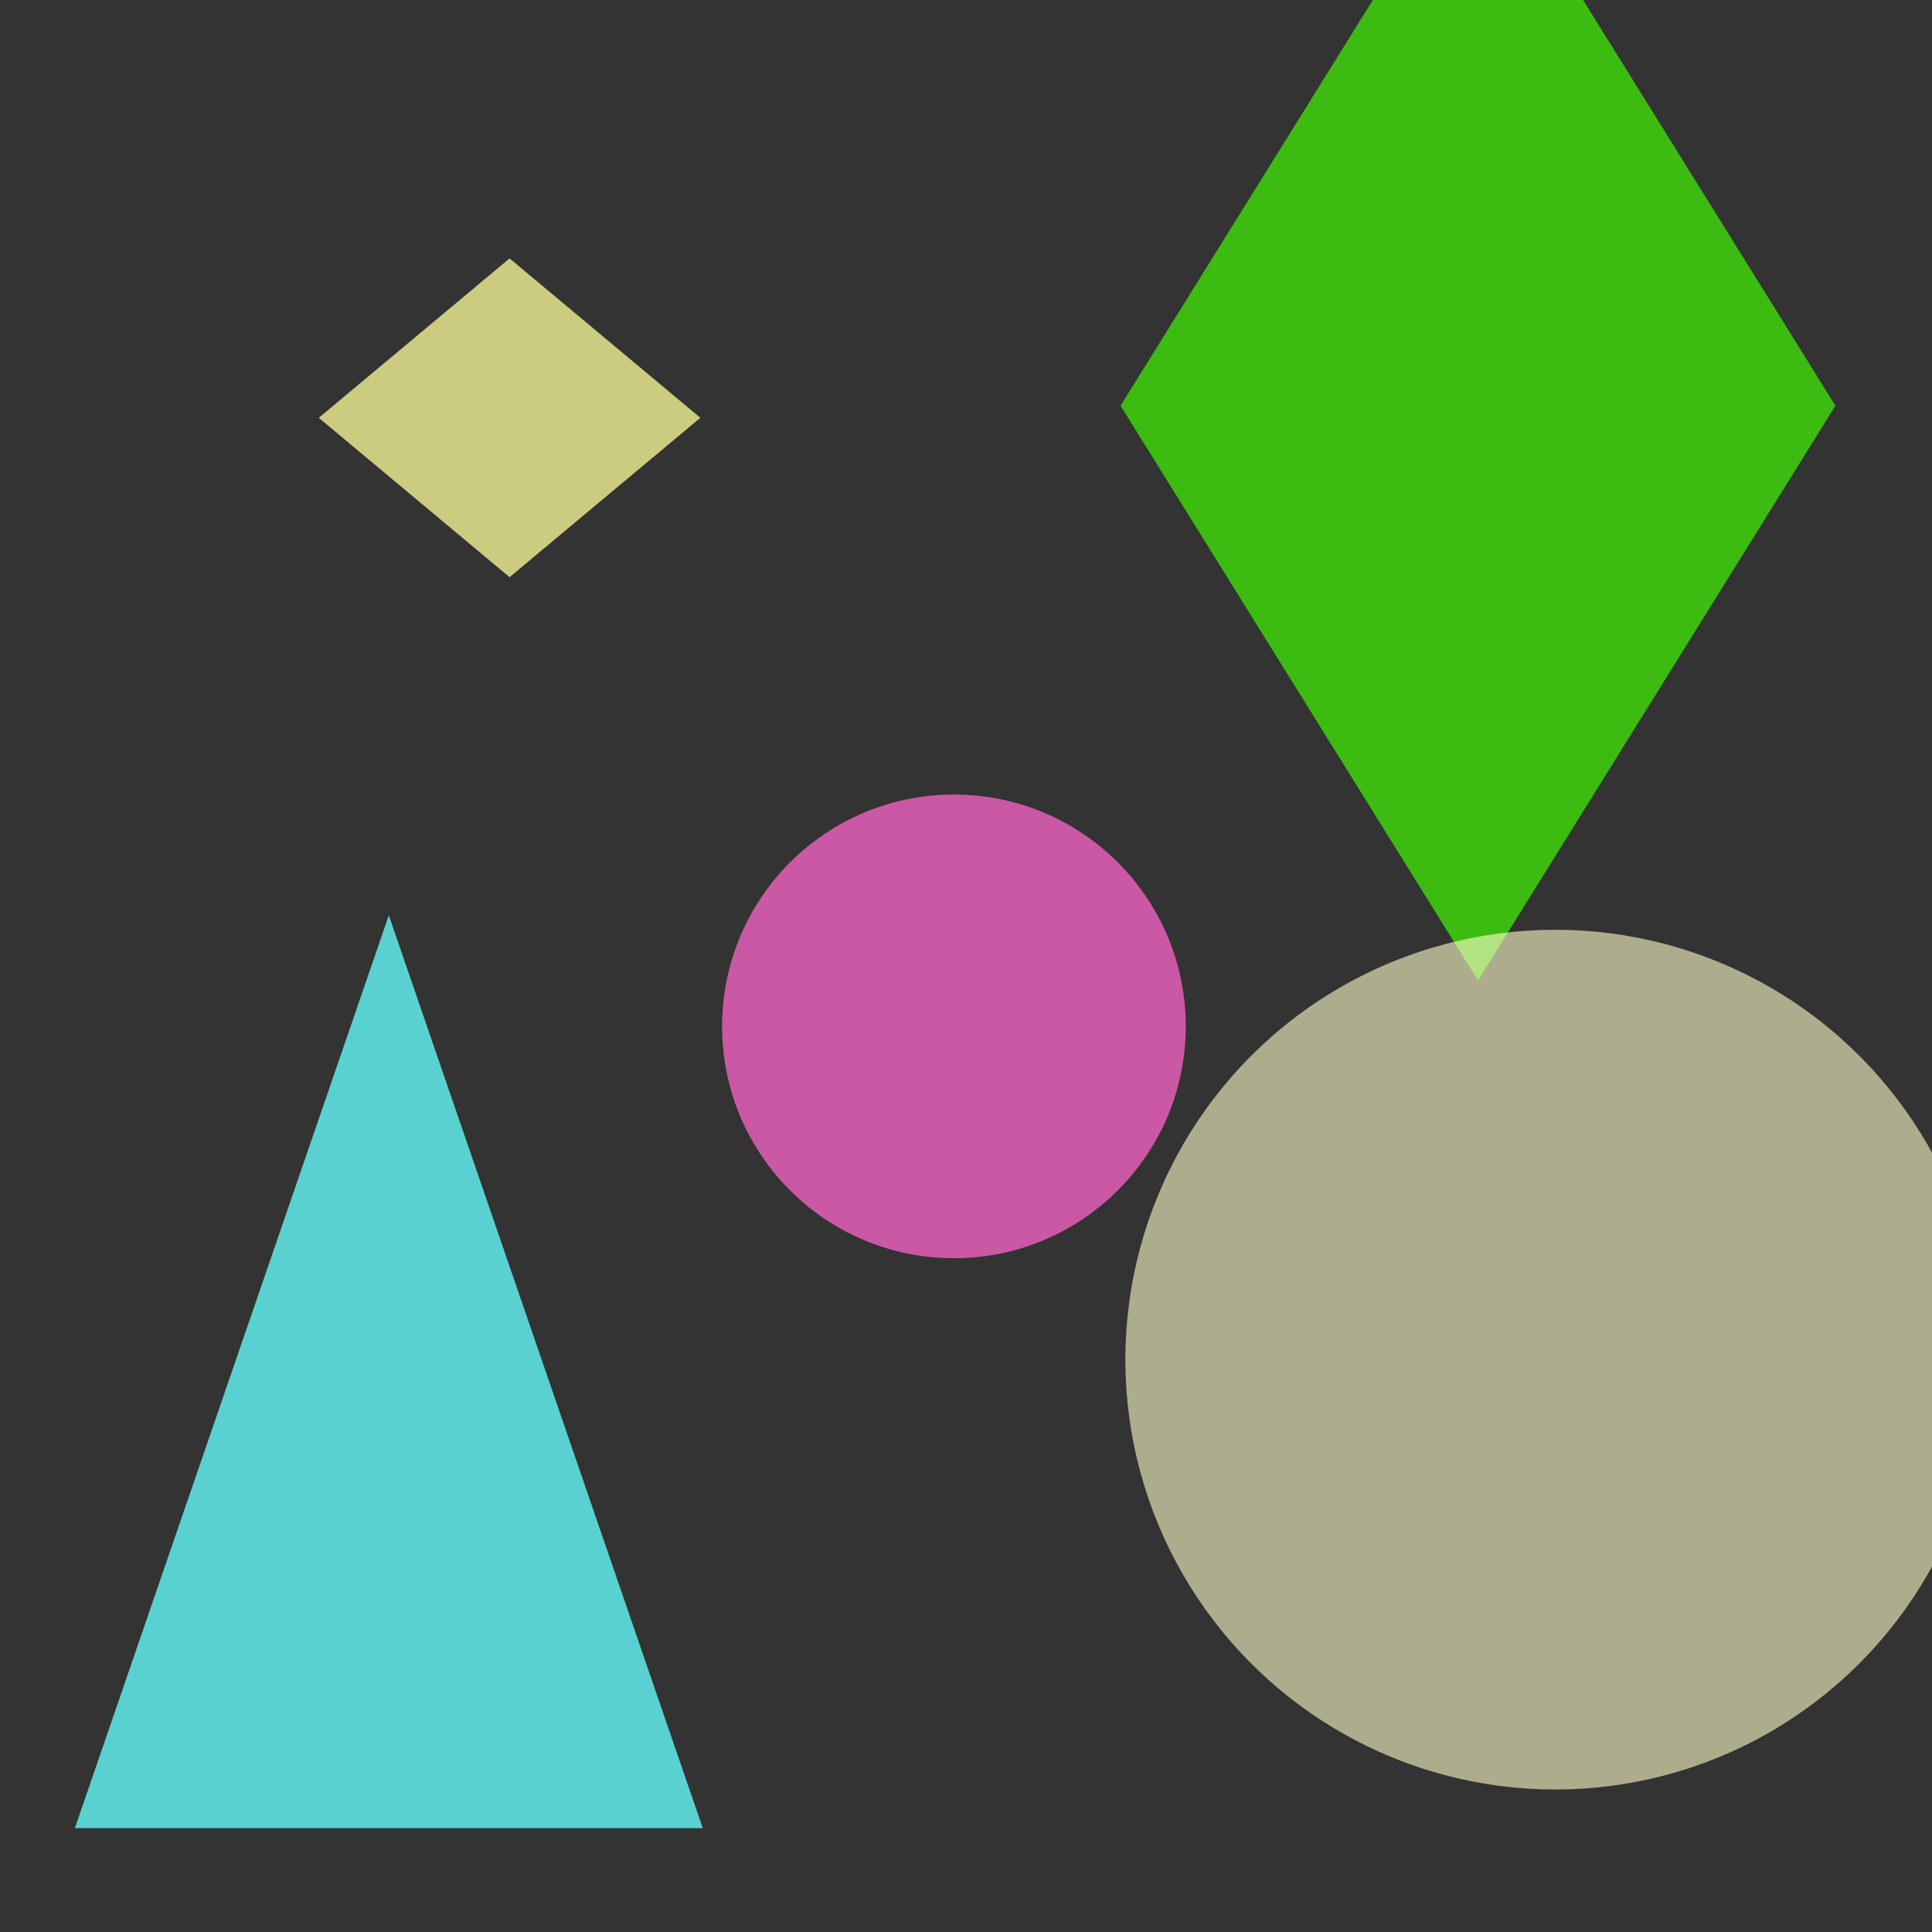 <?xml version="1.0" encoding="utf-8"?>
<svg width="800px" height="800px" viewBox="0 0 800 800" xmlns="http://www.w3.org/2000/svg">
<rect x="0" y="0" width="800" height="800" fill="#333333" stroke="none"/>
<polygon points="211,107 290,173 211,239 132,173" fill="#FFFF99" fill-opacity="0.75" />
<polygon points="612,-70 760,168 612,406 464,168" fill="#40FF00" fill-opacity="0.67" />
<polygon points="161,379 291,757 31,757" fill="#66FFFF" fill-opacity="0.77" />
<circle cx="644" cy="563" r="178" fill="#FFFFCC" fill-opacity="0.60" />
<circle cx="395" cy="425" r="96" fill="#FF66CC" fill-opacity="0.74" />
</svg>
